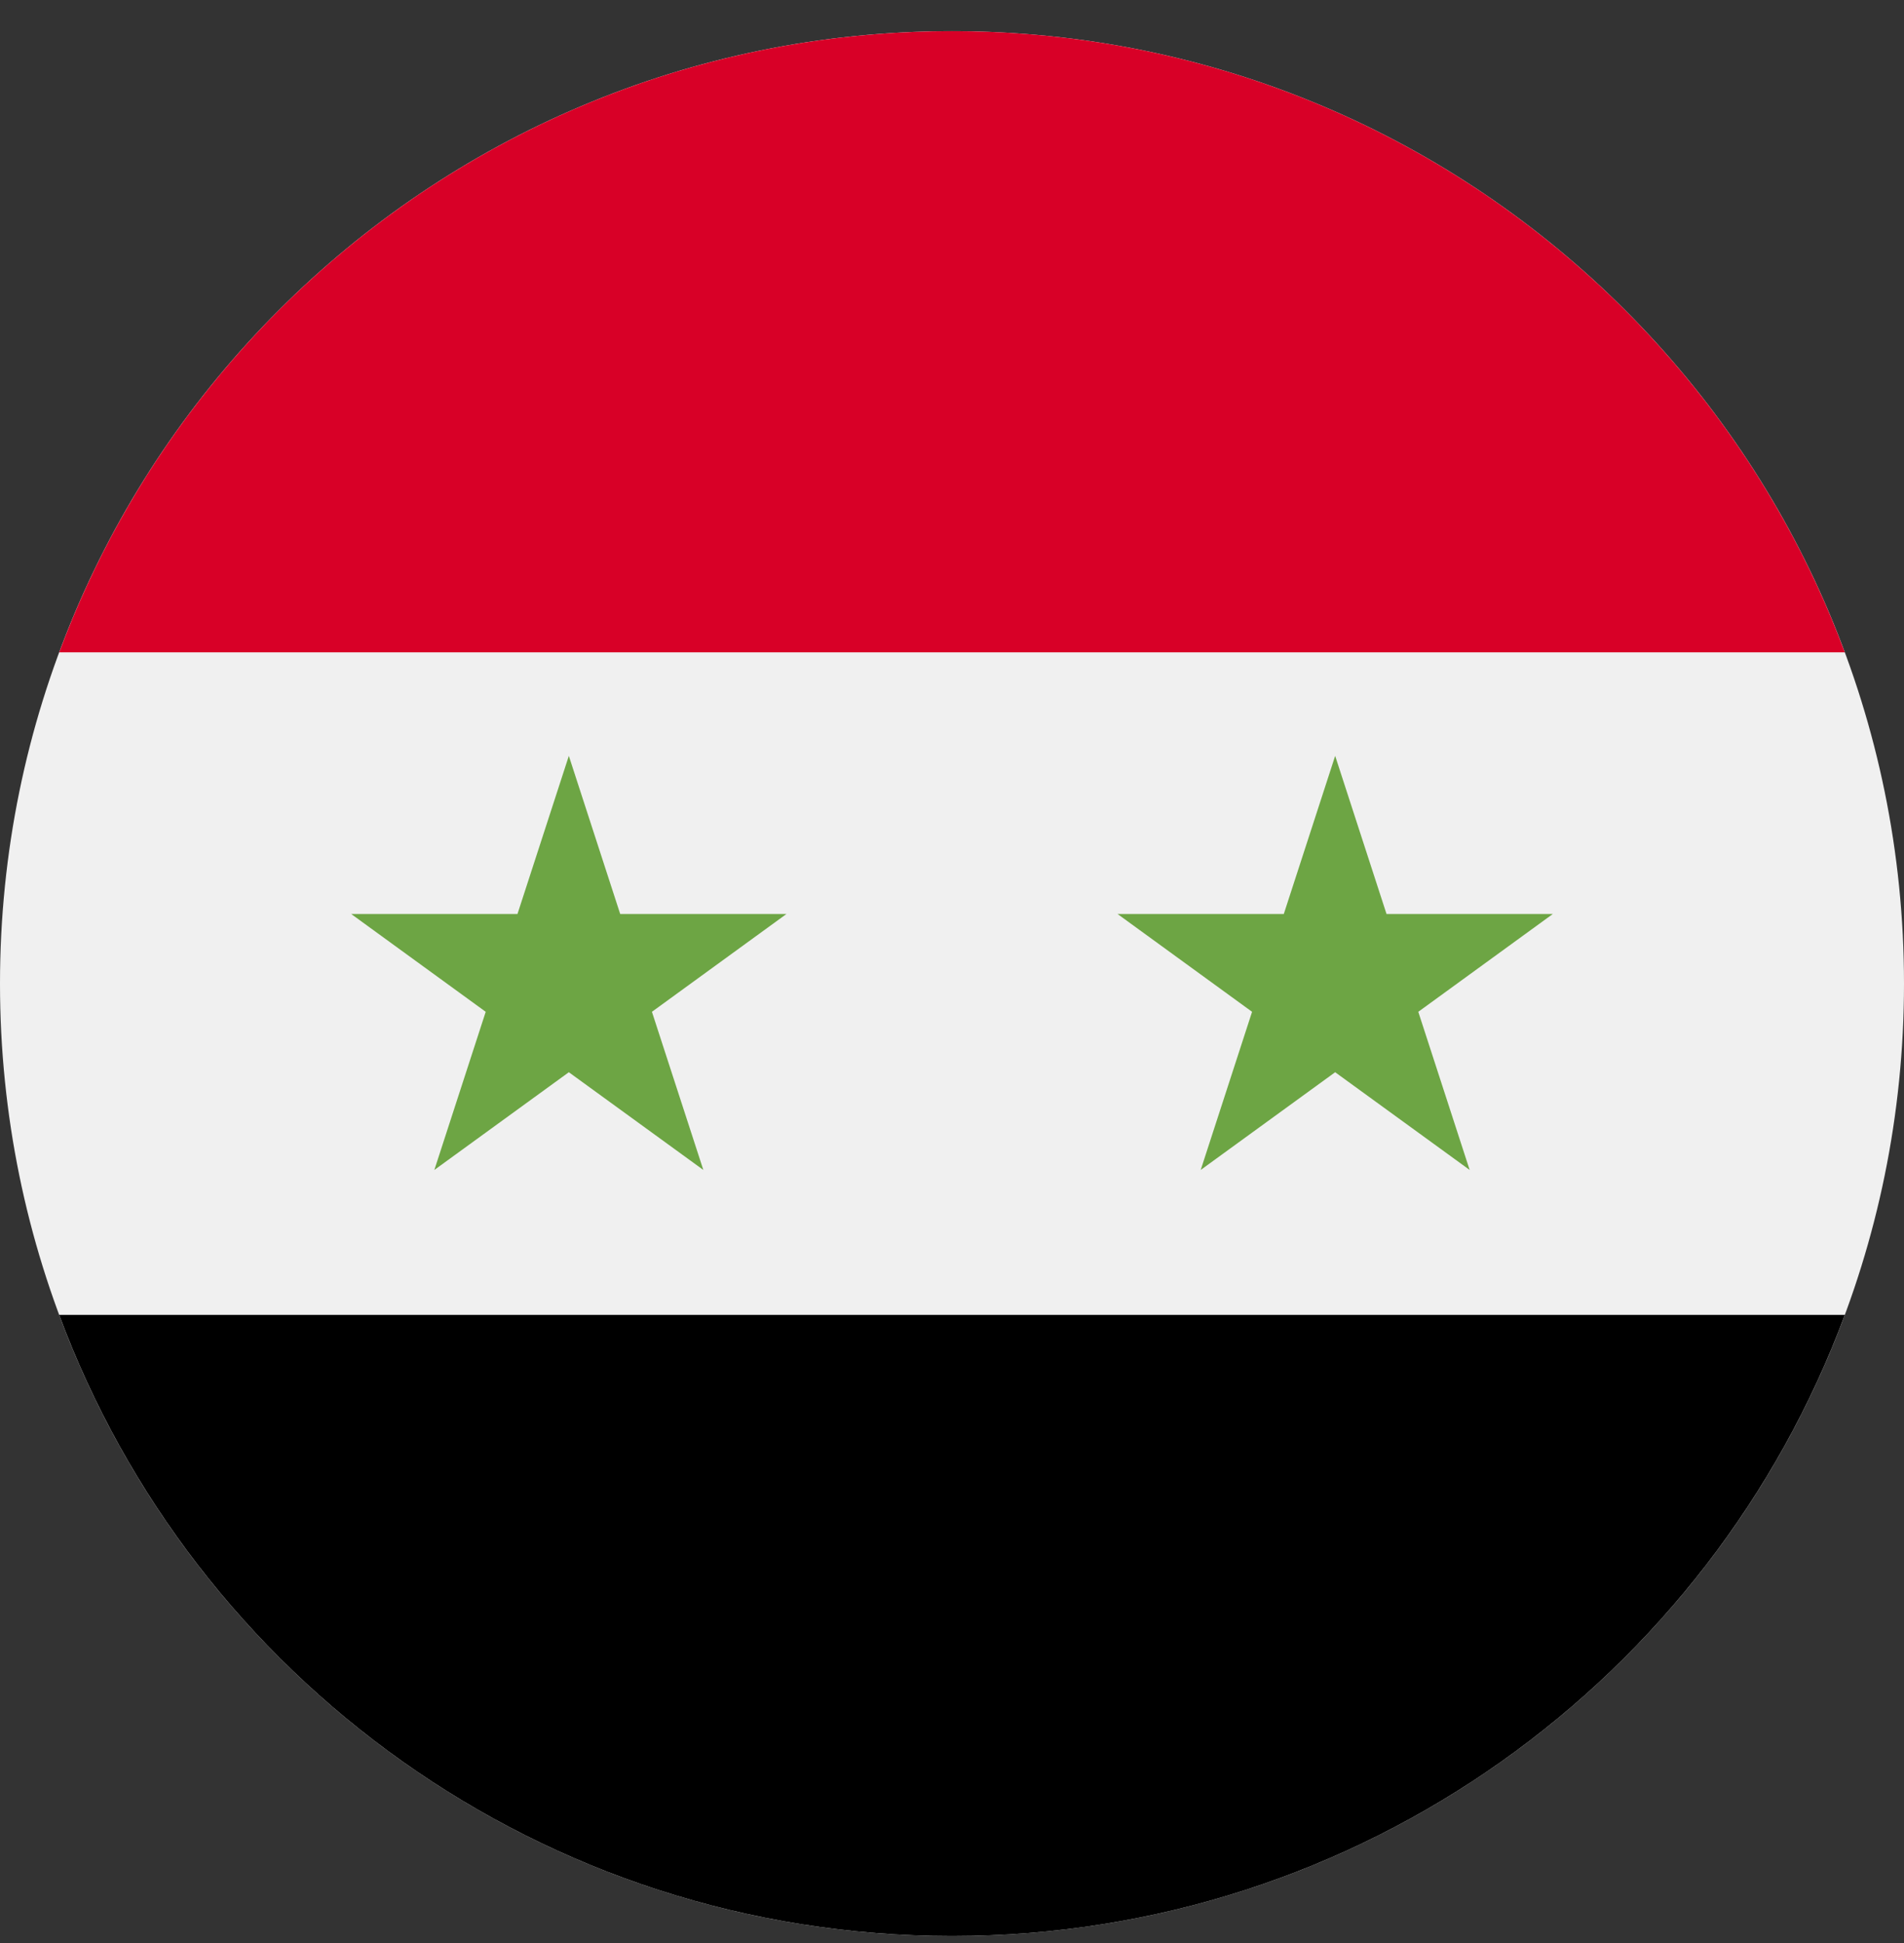 <svg width="50" height="51" viewBox="0 0 50 51" fill="none" xmlns="http://www.w3.org/2000/svg">
<rect x="0" y="0" width="50" height="51" fill="#333333" stroke="none"/>
<g clip-path="url(#clip0_402_123)">
<path d="M25 50.818C38.807 50.818 50 39.625 50 25.818C50 12.011 38.807 0.818 25 0.818C11.193 0.818 0 12.011 0 25.818C0 39.625 11.193 50.818 25 50.818Z" fill="#F0F0F0"/>
<path d="M25 0.818C14.251 0.818 5.087 7.603 1.555 17.123H48.445C44.913 7.603 35.749 0.818 25 0.818V0.818Z" fill="#D80027"/>
<path d="M25 50.818C35.749 50.818 44.913 44.034 48.445 34.514H1.555C5.087 44.034 14.251 50.818 25 50.818Z" fill="black"/>
<path d="M14.938 19.84L16.287 23.991H20.652L17.12 26.558L18.47 30.709L14.938 28.144L11.406 30.709L12.755 26.558L9.223 23.991H13.589L14.938 19.84Z" fill="#6DA544"/>
<path d="M35.062 19.84L36.411 23.991H40.777L37.245 26.558L38.594 30.709L35.062 28.144L31.531 30.709L32.88 26.558L29.348 23.991H33.713L35.062 19.84Z" fill="#6DA544"/>
</g>
<defs>
<clipPath id="clip0_402_123">
<rect width="50" height="50" fill="white" transform="translate(0 0.818)"/>
</clipPath>
</defs>
</svg>
